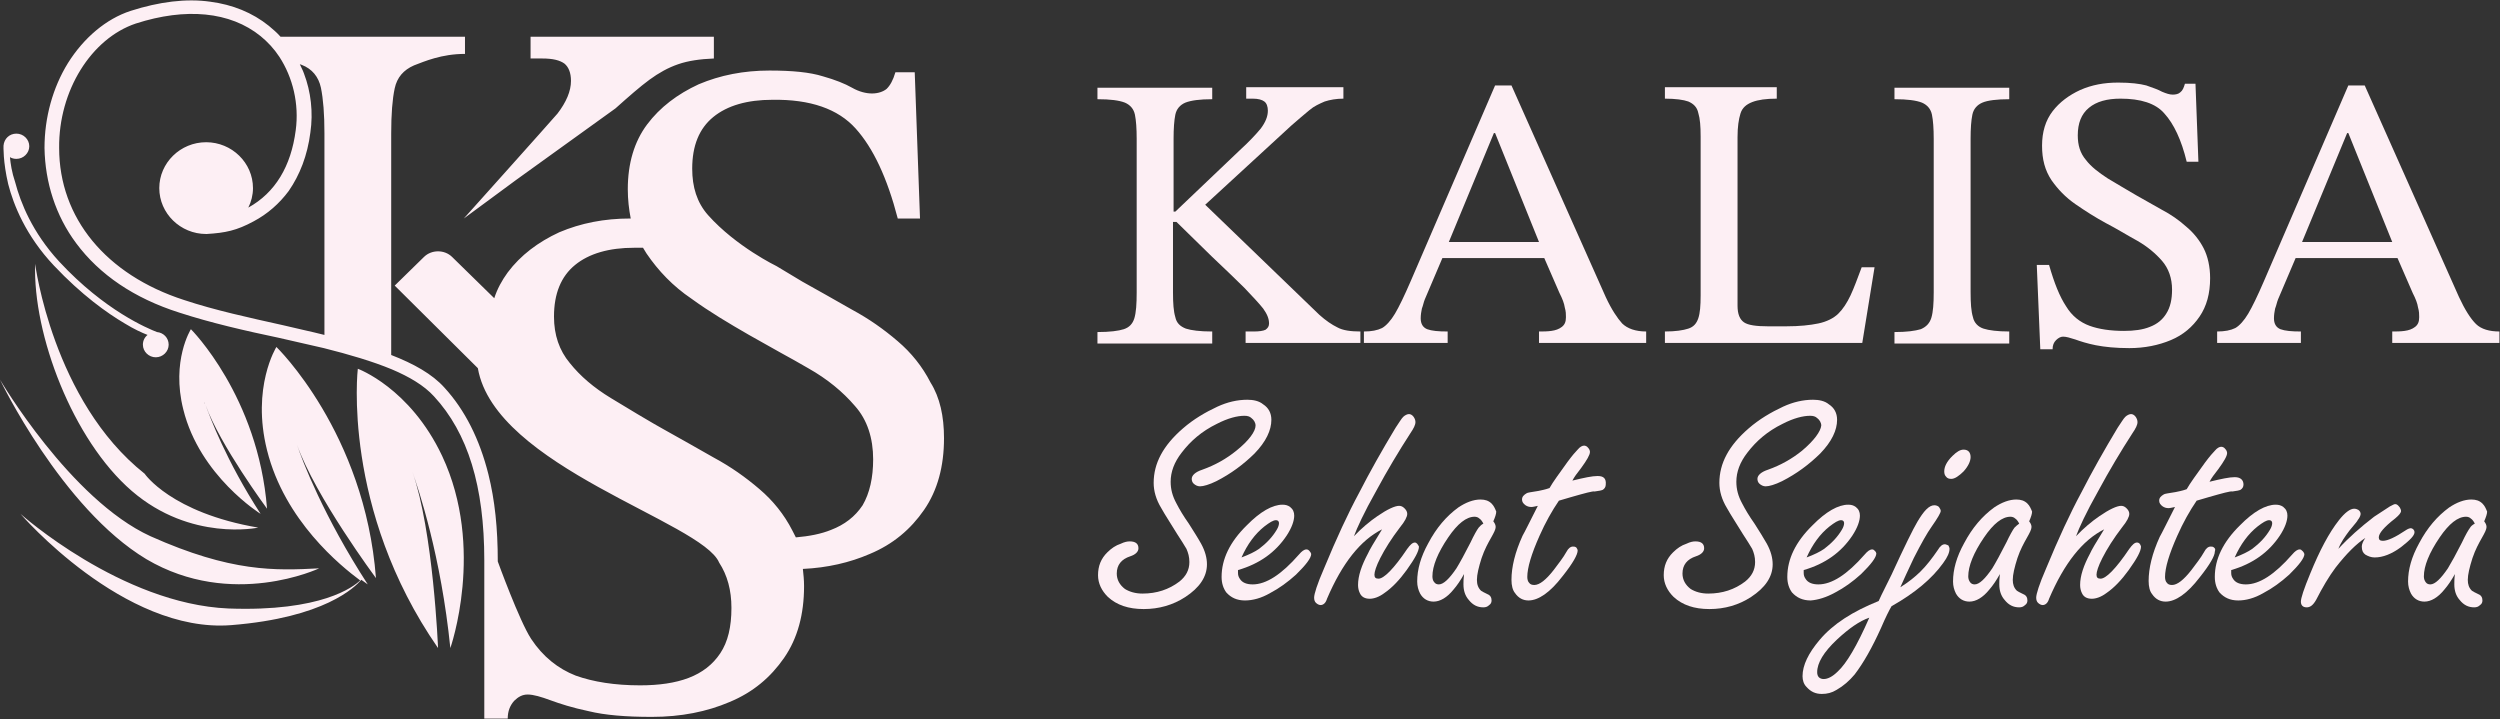 <svg xmlns="http://www.w3.org/2000/svg" width="146" height="42" viewBox="0 0 146 42" fill="none">
  <rect x="0" y="0" width="146" height="42" fill="#333333" stroke="none"/>
  <g clip-path="url(#clip0_11_6)">
    <path d="M117.34 19.359C116.656 19.359 116.143 19.292 115.836 19.191C115.528 19.091 115.288 18.856 115.22 18.521C115.117 18.187 115.083 17.718 115.083 17.048V8.105C115.083 7.502 115.117 7.033 115.186 6.699C115.254 6.364 115.459 6.129 115.767 5.995C116.075 5.861 116.622 5.794 117.34 5.794V5.124H110.637V5.794C111.39 5.794 111.903 5.861 112.245 5.995C112.552 6.129 112.758 6.364 112.826 6.699C112.894 7.033 112.929 7.502 112.929 8.105V17.081C112.929 17.718 112.894 18.22 112.792 18.555C112.689 18.89 112.484 19.091 112.176 19.225C111.834 19.325 111.355 19.392 110.637 19.392V20.062H117.34V19.359Z" fill="#FDEFF4"/>
    <path d="M70.76 19.359C70.076 19.359 69.563 19.292 69.255 19.191C68.913 19.057 68.708 18.857 68.639 18.521C68.537 18.187 68.503 17.718 68.503 17.081V12.962H68.708L70.76 14.971C71.546 15.708 72.196 16.345 72.675 16.813C73.154 17.316 73.53 17.718 73.769 18.019C74.009 18.354 74.112 18.622 74.112 18.89C74.112 19.057 74.043 19.158 73.906 19.258C73.769 19.325 73.53 19.359 73.222 19.359H72.743V20.029H79.447V19.359C78.865 19.359 78.421 19.292 78.113 19.124C77.771 18.957 77.429 18.723 77.053 18.388L70.384 11.957L75.411 7.335C75.822 6.967 76.198 6.665 76.471 6.431C76.745 6.196 77.053 6.062 77.361 5.928C77.668 5.828 78.044 5.761 78.455 5.761V5.091H72.778V5.761H73.154C73.496 5.761 73.701 5.828 73.838 5.928C73.975 6.029 74.043 6.23 74.043 6.464C74.043 6.799 73.906 7.134 73.633 7.502C73.359 7.837 72.949 8.273 72.401 8.775L68.639 12.359H68.537V8.105C68.537 7.502 68.571 7.034 68.639 6.699C68.708 6.364 68.913 6.129 69.221 5.995C69.563 5.861 70.076 5.794 70.794 5.794V5.124H64.091V5.794C64.843 5.794 65.356 5.861 65.698 5.995C66.006 6.129 66.211 6.364 66.28 6.699C66.348 7.034 66.382 7.502 66.382 8.105V17.081C66.382 17.751 66.348 18.254 66.246 18.588C66.143 18.923 65.938 19.124 65.63 19.225C65.322 19.325 64.809 19.392 64.091 19.392V20.062H70.794V19.359H70.76Z" fill="#FDEFF4"/>
    <path d="M93.776 17.349L88.27 4.99H87.313L82.388 16.412C82.012 17.282 81.704 17.919 81.465 18.321C81.225 18.723 80.951 19.024 80.712 19.158C80.439 19.292 80.097 19.359 79.652 19.359V20.029H84.543V19.359C83.995 19.359 83.619 19.325 83.346 19.225C83.106 19.124 82.969 18.923 82.969 18.588C82.969 18.387 83.004 18.187 83.038 18.019C83.106 17.852 83.14 17.651 83.209 17.483L84.235 15.072H90.186L91.075 17.115C91.246 17.45 91.348 17.718 91.382 17.952C91.451 18.187 91.451 18.354 91.451 18.521C91.451 18.79 91.382 18.957 91.212 19.091C91.04 19.225 90.835 19.292 90.596 19.325C90.356 19.359 90.117 19.359 89.878 19.359V20.029H96.136V19.359C95.521 19.359 95.042 19.191 94.734 18.89C94.46 18.588 94.118 18.086 93.776 17.349ZM87.313 7.77L89.878 14.134H84.611L87.244 7.77H87.313Z" fill="#FDEFF4"/>
    <path d="M125.548 19.091C125.138 19.258 124.625 19.325 124.044 19.325C123.257 19.325 122.573 19.225 122.026 19.024C121.479 18.823 121 18.454 120.658 17.885C120.282 17.316 119.974 16.546 119.666 15.474H118.948L119.153 20.397H119.871C119.871 20.163 119.94 19.995 120.076 19.861C120.213 19.727 120.35 19.66 120.487 19.66C120.658 19.66 120.897 19.727 121.205 19.828C121.479 19.928 121.889 20.062 122.402 20.163C122.915 20.263 123.565 20.33 124.351 20.33C125.241 20.33 126.061 20.163 126.78 19.861C127.498 19.56 128.045 19.091 128.455 18.488C128.866 17.885 129.071 17.148 129.071 16.244C129.071 15.574 128.934 14.971 128.695 14.502C128.455 14.034 128.113 13.598 127.669 13.23C127.258 12.861 126.78 12.526 126.267 12.258C125.754 11.957 125.241 11.689 124.728 11.388C124.146 11.053 123.599 10.718 123.086 10.416C122.573 10.081 122.128 9.746 121.821 9.345C121.479 8.943 121.342 8.474 121.342 7.904C121.342 7.201 121.547 6.665 121.992 6.297C122.436 5.928 123.052 5.761 123.838 5.761C125.001 5.761 125.89 6.029 126.403 6.632C126.951 7.234 127.395 8.172 127.703 9.445H128.387L128.216 4.89H127.6C127.532 5.124 127.464 5.292 127.327 5.392C127.224 5.493 127.053 5.526 126.882 5.526C126.711 5.526 126.506 5.459 126.267 5.359C126.027 5.225 125.719 5.124 125.343 4.99C124.967 4.89 124.42 4.823 123.702 4.823C122.881 4.823 122.163 4.957 121.479 5.258C120.829 5.56 120.282 5.962 119.871 6.498C119.461 7.033 119.256 7.703 119.256 8.507C119.256 9.311 119.427 9.947 119.803 10.517C120.179 11.053 120.624 11.521 121.205 11.923C121.786 12.325 122.368 12.694 122.983 13.029C123.633 13.364 124.215 13.732 124.83 14.067C125.412 14.402 125.89 14.804 126.267 15.239C126.643 15.675 126.848 16.244 126.848 16.914C126.848 17.483 126.745 17.952 126.506 18.321C126.301 18.655 125.993 18.923 125.548 19.091Z" fill="#FDEFF4"/>
    <path d="M109.474 15.608H108.722C108.483 16.244 108.277 16.813 108.072 17.249C107.867 17.684 107.628 18.053 107.354 18.321C107.08 18.588 106.67 18.79 106.191 18.89C105.712 18.99 105.097 19.057 104.31 19.057H103.25C102.566 19.057 102.087 18.99 101.848 18.823C101.608 18.655 101.472 18.354 101.472 17.852V8.005C101.472 7.402 101.54 6.967 101.643 6.632C101.745 6.297 101.985 6.096 102.327 5.962C102.669 5.828 103.147 5.761 103.763 5.761V5.091H97.231V5.761C97.846 5.761 98.325 5.828 98.599 5.928C98.906 6.062 99.112 6.263 99.18 6.598C99.283 6.933 99.317 7.368 99.317 7.971V17.249C99.317 17.852 99.283 18.287 99.18 18.588C99.078 18.89 98.906 19.091 98.599 19.191C98.291 19.292 97.846 19.359 97.231 19.359V20.029H108.756L109.474 15.608Z" fill="#FDEFF4"/>
    <path d="M144.598 18.923C144.29 18.622 143.948 18.086 143.606 17.349L138.1 4.99H137.142L132.217 16.412C131.841 17.282 131.533 17.919 131.294 18.321C131.055 18.723 130.781 19.024 130.542 19.158C130.268 19.292 129.926 19.359 129.481 19.359V20.029H134.372V19.359C133.825 19.359 133.449 19.325 133.175 19.225C132.936 19.124 132.799 18.923 132.799 18.588C132.799 18.387 132.833 18.187 132.867 18.019C132.936 17.852 132.97 17.651 133.038 17.483L134.064 15.072H140.015L140.904 17.115C141.075 17.45 141.178 17.718 141.212 17.952C141.28 18.187 141.28 18.354 141.28 18.521C141.28 18.79 141.212 18.957 141.041 19.091C140.87 19.225 140.665 19.292 140.425 19.325C140.186 19.359 139.947 19.359 139.707 19.359V20.029H145.966V19.359C145.384 19.359 144.906 19.225 144.598 18.923ZM137.142 7.77L139.707 14.134H134.44L137.074 7.77H137.142Z" fill="#FDEFF4"/>
    <path d="M129.31 31.986C129.242 31.919 129.174 31.919 129.105 31.919C128.968 31.919 128.832 32.019 128.729 32.22C128.524 32.589 128.25 32.923 127.977 33.292C127.532 33.861 127.156 34.163 126.848 34.163C126.711 34.163 126.609 34.129 126.54 34.029C126.472 33.962 126.438 33.828 126.438 33.694C126.438 33.158 126.677 32.354 127.156 31.282C127.498 30.512 127.874 29.842 128.284 29.239C128.524 29.172 128.729 29.105 128.968 29.038C129.789 28.804 130.268 28.67 130.371 28.703C130.644 28.67 130.781 28.636 130.849 28.603C130.952 28.536 131.02 28.435 131.02 28.301C131.02 28.034 130.849 27.866 130.507 27.866C130.2 27.866 129.721 27.966 129.037 28.134C129.139 27.933 129.31 27.699 129.55 27.397C129.892 26.928 130.063 26.627 130.063 26.459C130.063 26.392 130.029 26.292 129.96 26.225C129.892 26.124 129.789 26.091 129.721 26.091C129.618 26.091 129.481 26.158 129.345 26.325C129.242 26.426 129.037 26.66 128.763 27.029C128.284 27.699 127.908 28.201 127.703 28.569C127.429 28.67 127.19 28.703 127.053 28.737C126.643 28.804 126.403 28.837 126.369 28.871C126.198 28.971 126.096 29.072 126.096 29.239C126.096 29.373 126.164 29.474 126.301 29.574C126.403 29.641 126.506 29.675 126.643 29.675C126.745 29.675 126.848 29.641 127.019 29.608C126.54 30.546 126.267 31.115 126.13 31.349C125.685 32.321 125.48 33.191 125.48 33.928C125.48 34.263 125.548 34.531 125.685 34.699C125.89 35 126.164 35.134 126.472 35.134C127.053 35.134 127.737 34.665 128.455 33.727C129.071 32.957 129.345 32.455 129.345 32.22C129.379 32.086 129.379 32.053 129.31 31.986Z" fill="#FDEFF4"/>
    <path d="M76.3 32.086C76.163 32.086 76.027 32.187 75.856 32.388C74.83 33.56 73.941 34.129 73.154 34.129C72.812 34.129 72.538 34.029 72.401 33.794C72.333 33.694 72.299 33.593 72.299 33.459V33.292C73.564 32.923 74.488 32.254 75.138 31.282C75.445 30.813 75.582 30.412 75.582 30.11C75.582 29.909 75.514 29.742 75.343 29.608C75.206 29.507 75.069 29.474 74.898 29.474C74.317 29.474 73.599 29.876 72.812 30.679C71.82 31.651 71.341 32.656 71.341 33.694C71.341 34.062 71.444 34.364 71.615 34.598C71.888 34.9 72.231 35.067 72.709 35.067C73.154 35.067 73.667 34.933 74.18 34.632C74.693 34.364 75.206 33.995 75.685 33.56C76.266 32.99 76.574 32.589 76.574 32.354C76.574 32.321 76.54 32.254 76.505 32.22C76.437 32.12 76.369 32.086 76.3 32.086ZM73.838 30.746C74.146 30.512 74.351 30.378 74.522 30.378C74.624 30.378 74.693 30.445 74.693 30.546C74.693 30.646 74.659 30.78 74.556 30.947C74.317 31.349 73.975 31.718 73.53 32.053C73.291 32.22 72.949 32.388 72.504 32.555C72.846 31.785 73.291 31.182 73.838 30.746Z" fill="#FDEFF4"/>
    <path d="M72.196 26.325C71.615 26.794 70.965 27.163 70.213 27.431C69.802 27.565 69.597 27.766 69.597 27.966C69.597 28.067 69.631 28.168 69.7 28.235C69.802 28.335 69.939 28.402 70.076 28.402C70.281 28.402 70.623 28.302 71.034 28.101C71.888 27.665 72.607 27.129 73.257 26.493C73.941 25.79 74.248 25.12 74.248 24.517C74.248 24.115 74.077 23.813 73.769 23.613C73.53 23.412 73.188 23.345 72.846 23.345C72.265 23.345 71.683 23.479 71.102 23.746C70.384 24.081 69.7 24.483 69.084 25.019C67.921 26.024 67.374 27.062 67.374 28.201C67.374 28.67 67.511 29.172 67.819 29.675C68.058 30.11 68.4 30.613 68.742 31.182C68.981 31.55 69.153 31.818 69.289 32.053C69.392 32.287 69.46 32.522 69.46 32.823C69.46 33.292 69.255 33.66 68.879 33.962C68.263 34.431 67.545 34.665 66.724 34.665C66.314 34.665 65.972 34.565 65.698 34.397C65.391 34.163 65.219 33.861 65.219 33.493C65.219 32.99 65.493 32.656 66.006 32.488C66.314 32.388 66.485 32.22 66.485 32.019C66.485 31.751 66.314 31.617 65.972 31.617C65.835 31.617 65.664 31.651 65.459 31.751C65.151 31.852 64.912 32.019 64.672 32.254C64.296 32.622 64.125 33.057 64.125 33.593C64.125 34.062 64.33 34.498 64.707 34.866C65.219 35.335 65.903 35.569 66.793 35.569C67.682 35.569 68.503 35.335 69.221 34.866C70.042 34.33 70.486 33.694 70.486 32.957C70.486 32.589 70.384 32.187 70.144 31.751C69.939 31.383 69.7 31.014 69.426 30.579C69.118 30.144 68.879 29.742 68.708 29.407C68.469 28.971 68.366 28.569 68.366 28.134C68.366 27.565 68.571 26.995 69.016 26.426C69.529 25.756 70.178 25.187 71.068 24.751C71.718 24.416 72.265 24.282 72.675 24.282C72.846 24.282 72.983 24.316 73.085 24.416C73.222 24.517 73.325 24.684 73.325 24.852C73.325 25.187 72.949 25.723 72.196 26.325Z" fill="#FDEFF4"/>
    <path d="M134.475 32.187C134.406 32.12 134.372 32.086 134.304 32.086C134.167 32.086 134.03 32.187 133.859 32.388C132.833 33.56 131.944 34.129 131.157 34.129C130.815 34.129 130.542 34.029 130.405 33.794C130.336 33.694 130.302 33.593 130.302 33.459V33.292C131.568 32.923 132.491 32.254 133.141 31.282C133.449 30.813 133.585 30.412 133.585 30.11C133.585 29.909 133.517 29.742 133.346 29.608C133.209 29.507 133.072 29.474 132.901 29.474C132.32 29.474 131.602 29.876 130.815 30.679C129.823 31.651 129.345 32.656 129.345 33.694C129.345 34.062 129.447 34.364 129.618 34.598C129.892 34.9 130.234 35.067 130.713 35.067C131.157 35.067 131.67 34.933 132.183 34.632C132.696 34.364 133.209 33.995 133.688 33.56C134.269 32.99 134.577 32.589 134.577 32.354C134.543 32.287 134.543 32.254 134.475 32.187ZM131.841 30.746C132.149 30.512 132.354 30.378 132.525 30.378C132.628 30.378 132.696 30.445 132.696 30.546C132.696 30.646 132.662 30.78 132.559 30.947C132.32 31.349 131.978 31.718 131.533 32.053C131.294 32.22 130.952 32.388 130.507 32.555C130.849 31.785 131.294 31.182 131.841 30.746Z" fill="#FDEFF4"/>
    <path d="M144.974 29.407C144.803 29.239 144.598 29.172 144.324 29.172C143.914 29.172 143.469 29.34 143.025 29.641C142.341 30.143 141.759 30.813 141.28 31.718C140.836 32.522 140.631 33.258 140.631 33.962C140.631 34.23 140.699 34.464 140.802 34.665C140.973 34.967 141.246 35.134 141.588 35.134C141.964 35.134 142.375 34.9 142.751 34.431C142.956 34.196 143.161 33.895 143.367 33.526C143.332 33.794 143.332 33.995 143.332 34.129C143.332 34.498 143.435 34.799 143.64 35.033C143.88 35.335 144.153 35.469 144.495 35.469C144.632 35.469 144.735 35.435 144.837 35.335C144.94 35.268 144.974 35.167 144.974 35.067C144.974 34.9 144.906 34.766 144.735 34.699C144.529 34.598 144.393 34.531 144.358 34.498C144.187 34.33 144.119 34.129 144.119 33.861C144.119 33.56 144.222 33.124 144.393 32.589C144.564 32.086 144.769 31.718 144.94 31.416C145.111 31.115 145.213 30.914 145.213 30.78C145.213 30.679 145.179 30.579 145.077 30.445C145.179 30.21 145.248 30.01 145.248 29.876C145.179 29.708 145.111 29.541 144.974 29.407ZM144.256 30.813C144.153 30.947 143.982 31.249 143.777 31.684C143.435 32.354 143.161 32.856 142.956 33.191C142.546 33.794 142.204 34.129 141.93 34.129C141.828 34.129 141.725 34.096 141.657 33.995C141.588 33.895 141.554 33.794 141.554 33.66C141.554 33.057 141.862 32.287 142.477 31.383C143.025 30.579 143.538 30.177 144.016 30.177C144.119 30.177 144.222 30.21 144.29 30.277C144.393 30.345 144.461 30.445 144.529 30.579C144.393 30.646 144.29 30.746 144.256 30.813Z" fill="#FDEFF4"/>
    <path d="M141.007 31.081C141.007 31.014 140.973 30.947 140.938 30.914C140.904 30.88 140.836 30.847 140.802 30.847C140.733 30.847 140.631 30.88 140.528 30.947C139.878 31.383 139.434 31.584 139.16 31.584C138.989 31.584 138.921 31.517 138.921 31.383C138.921 31.148 139.228 30.78 139.878 30.277C140.118 30.076 140.22 29.943 140.22 29.842C140.22 29.775 140.186 29.708 140.152 29.641C140.049 29.507 139.981 29.44 139.878 29.44C139.844 29.44 139.741 29.474 139.57 29.574C139.263 29.775 138.955 29.976 138.647 30.177C137.86 30.78 137.142 31.416 136.561 32.053C136.698 31.684 136.937 31.349 137.211 30.981C137.518 30.612 137.689 30.412 137.689 30.378C137.826 30.21 137.86 30.076 137.86 30.01C137.86 29.943 137.826 29.842 137.724 29.775C137.655 29.742 137.587 29.708 137.484 29.708C137.245 29.708 136.937 29.943 136.595 30.378C136.014 31.115 135.466 32.153 134.919 33.493C134.543 34.397 134.372 34.933 134.372 35.134C134.372 35.335 134.475 35.469 134.714 35.469C134.919 35.469 135.09 35.335 135.261 35.033C135.637 34.297 136.014 33.66 136.39 33.158C137.04 32.321 137.621 31.751 138.134 31.416C137.997 31.617 137.929 31.785 137.929 31.919C137.929 32.153 137.997 32.287 138.134 32.388C138.305 32.488 138.476 32.555 138.681 32.555C139.16 32.555 139.673 32.354 140.22 31.952C140.733 31.55 141.007 31.282 141.007 31.081Z" fill="#FDEFF4"/>
    <path d="M82.627 31.684C82.49 31.684 82.354 31.818 82.183 32.053C81.396 33.225 80.815 33.794 80.507 33.794C80.336 33.794 80.267 33.727 80.267 33.56C80.267 33.392 80.37 33.057 80.609 32.589C80.883 32.053 81.259 31.45 81.772 30.78C82.046 30.445 82.183 30.177 82.183 30.01C82.183 29.876 82.114 29.775 82.012 29.675C81.909 29.574 81.806 29.541 81.704 29.541C81.465 29.541 81.02 29.742 80.439 30.143C79.994 30.445 79.515 30.847 79.07 31.316C79.242 30.847 79.652 29.943 80.37 28.67C81.02 27.464 81.704 26.325 82.354 25.321C82.559 25.019 82.662 24.818 82.662 24.651C82.662 24.55 82.627 24.45 82.559 24.349C82.49 24.249 82.388 24.182 82.285 24.182C82.183 24.182 82.046 24.249 81.943 24.349C81.841 24.45 81.704 24.684 81.499 24.986C80.712 26.292 79.994 27.565 79.378 28.77C78.728 29.976 78.044 31.45 77.326 33.191C76.916 34.129 76.745 34.699 76.745 34.9C76.745 35.033 76.779 35.134 76.847 35.201C76.916 35.268 77.019 35.335 77.121 35.335C77.292 35.335 77.429 35.201 77.497 34.967C78.386 32.89 79.447 31.55 80.712 30.914C80.233 31.684 79.96 32.153 79.891 32.321C79.515 33.024 79.31 33.627 79.31 34.163C79.31 34.33 79.344 34.498 79.412 34.632C79.515 34.866 79.72 34.967 79.994 34.967C80.233 34.967 80.541 34.866 80.849 34.632C81.293 34.33 81.738 33.861 82.148 33.292C82.627 32.622 82.867 32.187 82.867 31.919C82.798 31.785 82.73 31.684 82.627 31.684Z" fill="#FDEFF4"/>
    <path d="M118.401 29.407C118.23 29.239 118.024 29.172 117.751 29.172C117.34 29.172 116.896 29.34 116.451 29.641C115.767 30.143 115.186 30.813 114.707 31.718C114.262 32.522 114.057 33.258 114.057 33.962C114.057 34.23 114.126 34.464 114.228 34.665C114.399 34.967 114.673 35.134 115.015 35.134C115.391 35.134 115.801 34.9 116.178 34.431C116.383 34.196 116.588 33.895 116.793 33.526C116.759 33.794 116.759 33.995 116.759 34.129C116.759 34.498 116.862 34.799 117.067 35.033C117.306 35.335 117.58 35.469 117.922 35.469C118.059 35.469 118.161 35.435 118.264 35.335C118.366 35.268 118.401 35.167 118.401 35.067C118.401 34.9 118.332 34.766 118.161 34.699C117.956 34.598 117.819 34.531 117.785 34.498C117.614 34.33 117.546 34.129 117.546 33.861C117.546 33.56 117.648 33.124 117.819 32.589C117.99 32.086 118.195 31.718 118.366 31.416C118.537 31.115 118.64 30.914 118.64 30.78C118.64 30.679 118.606 30.579 118.503 30.445C118.606 30.21 118.674 30.01 118.674 29.876C118.606 29.708 118.537 29.541 118.401 29.407ZM117.648 30.813C117.546 30.947 117.375 31.249 117.169 31.684C116.827 32.354 116.554 32.856 116.349 33.191C115.938 33.794 115.596 34.129 115.323 34.129C115.22 34.129 115.117 34.096 115.049 33.995C114.981 33.895 114.946 33.794 114.946 33.66C114.946 33.057 115.254 32.287 115.87 31.383C116.417 30.579 116.93 30.177 117.409 30.177C117.511 30.177 117.614 30.21 117.682 30.277C117.785 30.345 117.853 30.445 117.922 30.579C117.819 30.646 117.717 30.746 117.648 30.813Z" fill="#FDEFF4"/>
    <path d="M114.673 27.531C114.946 27.23 115.083 26.928 115.083 26.694C115.083 26.426 114.946 26.258 114.673 26.258C114.468 26.258 114.262 26.392 114.023 26.627C113.681 26.962 113.544 27.263 113.544 27.531C113.544 27.665 113.578 27.765 113.647 27.832C113.715 27.933 113.818 27.966 113.955 27.966C114.16 27.966 114.399 27.799 114.673 27.531Z" fill="#FDEFF4"/>
    <path d="M105.234 26.325C104.652 26.794 104.002 27.163 103.25 27.431C102.84 27.565 102.634 27.766 102.634 27.966C102.634 28.067 102.669 28.168 102.737 28.235C102.84 28.335 102.976 28.402 103.113 28.402C103.318 28.402 103.66 28.302 104.071 28.101C104.926 27.665 105.644 27.129 106.294 26.493C106.978 25.79 107.286 25.12 107.286 24.517C107.286 24.115 107.115 23.813 106.807 23.613C106.567 23.412 106.225 23.345 105.883 23.345C105.302 23.345 104.721 23.479 104.139 23.746C103.421 24.081 102.737 24.483 102.121 25.019C100.959 26.024 100.411 27.062 100.411 28.201C100.411 28.67 100.548 29.172 100.856 29.675C101.095 30.11 101.437 30.613 101.779 31.182C102.019 31.55 102.19 31.818 102.327 32.053C102.429 32.287 102.498 32.522 102.498 32.823C102.498 33.292 102.292 33.66 101.916 33.962C101.301 34.431 100.582 34.665 99.762 34.665C99.351 34.665 99.009 34.565 98.736 34.397C98.428 34.163 98.257 33.861 98.257 33.493C98.257 32.99 98.53 32.656 99.043 32.488C99.351 32.388 99.522 32.22 99.522 32.019C99.522 31.751 99.351 31.617 99.009 31.617C98.872 31.617 98.701 31.651 98.496 31.751C98.188 31.852 97.949 32.019 97.71 32.254C97.333 32.622 97.162 33.057 97.162 33.593C97.162 34.062 97.368 34.498 97.744 34.866C98.257 35.335 98.941 35.569 99.83 35.569C100.719 35.569 101.54 35.335 102.258 34.866C103.079 34.33 103.524 33.694 103.524 32.957C103.524 32.589 103.421 32.187 103.182 31.751C102.976 31.383 102.737 31.014 102.463 30.579C102.156 30.144 101.916 29.742 101.745 29.407C101.506 28.971 101.403 28.569 101.403 28.134C101.403 27.565 101.608 26.995 102.053 26.426C102.566 25.756 103.216 25.187 104.105 24.751C104.755 24.416 105.302 24.282 105.712 24.282C105.883 24.282 106.02 24.316 106.123 24.416C106.26 24.517 106.362 24.684 106.362 24.852C106.328 25.187 105.952 25.723 105.234 26.325Z" fill="#FDEFF4"/>
    <path d="M113.578 31.785C113.442 31.785 113.305 31.885 113.168 32.12C112.826 32.622 112.484 33.057 112.142 33.392C111.834 33.694 111.458 33.995 110.979 34.297C111.15 33.895 111.424 33.325 111.766 32.589C112.21 31.718 112.552 31.115 112.792 30.78C113.168 30.244 113.339 29.943 113.339 29.842C113.339 29.775 113.305 29.708 113.236 29.608C113.168 29.541 113.065 29.507 112.963 29.507C112.655 29.507 112.347 29.842 111.971 30.479C111.732 30.88 111.219 31.919 110.466 33.56L109.885 34.732L109.714 35.1C108.209 35.703 107.046 36.44 106.26 37.378C105.61 38.148 105.268 38.852 105.268 39.488C105.268 39.722 105.336 39.957 105.507 40.124C105.747 40.392 106.02 40.526 106.396 40.526C106.704 40.526 106.978 40.459 107.251 40.292C107.662 40.057 108.004 39.756 108.312 39.388C108.825 38.718 109.338 37.813 109.851 36.675C110.124 36.038 110.329 35.636 110.466 35.402C111.834 34.632 112.826 33.794 113.476 32.89C113.749 32.522 113.852 32.254 113.852 32.053C113.852 31.986 113.818 31.919 113.784 31.852C113.681 31.818 113.647 31.785 113.578 31.785ZM107.32 39.22C107.012 39.522 106.738 39.656 106.499 39.656C106.396 39.656 106.294 39.622 106.225 39.555C106.157 39.488 106.123 39.388 106.123 39.254C106.123 38.718 106.499 38.081 107.286 37.344C107.97 36.708 108.585 36.273 109.167 36.072C108.448 37.713 107.833 38.751 107.32 39.22Z" fill="#FDEFF4"/>
    <path d="M93.298 27.799C92.99 27.799 92.511 27.899 91.827 28.067C91.93 27.866 92.101 27.632 92.34 27.33C92.682 26.861 92.853 26.56 92.853 26.392C92.853 26.325 92.819 26.225 92.751 26.158C92.682 26.057 92.579 26.024 92.511 26.024C92.409 26.024 92.272 26.091 92.135 26.258C92.032 26.359 91.827 26.593 91.553 26.962C91.075 27.632 90.698 28.134 90.493 28.502C90.22 28.603 89.98 28.636 89.844 28.67C89.433 28.737 89.194 28.77 89.159 28.804C88.989 28.904 88.886 29.005 88.886 29.172C88.886 29.306 88.954 29.407 89.091 29.507C89.194 29.574 89.296 29.608 89.433 29.608C89.536 29.608 89.638 29.574 89.809 29.541C89.331 30.479 89.057 31.048 88.92 31.282C88.475 32.254 88.27 33.124 88.27 33.861C88.27 34.196 88.339 34.464 88.475 34.632C88.681 34.933 88.954 35.067 89.262 35.067C89.844 35.067 90.528 34.598 91.246 33.66C91.861 32.89 92.135 32.388 92.135 32.153C92.135 32.086 92.101 32.053 92.067 31.986C91.998 31.919 91.93 31.919 91.861 31.919C91.725 31.919 91.588 32.019 91.485 32.22C91.28 32.589 91.006 32.923 90.733 33.292C90.288 33.861 89.912 34.163 89.604 34.163C89.467 34.163 89.365 34.129 89.296 34.029C89.228 33.962 89.194 33.828 89.194 33.694C89.194 33.158 89.433 32.354 89.912 31.282C90.254 30.512 90.63 29.842 91.04 29.239C91.28 29.172 91.485 29.105 91.725 29.038C92.545 28.804 93.024 28.67 93.127 28.703C93.4 28.67 93.537 28.636 93.606 28.603C93.708 28.536 93.776 28.435 93.776 28.301C93.811 27.933 93.64 27.799 93.298 27.799Z" fill="#FDEFF4"/>
    <path d="M107.183 34.598C107.696 34.33 108.209 33.962 108.688 33.526C109.269 32.957 109.577 32.555 109.577 32.321C109.577 32.287 109.543 32.22 109.509 32.187C109.44 32.12 109.406 32.086 109.338 32.086C109.201 32.086 109.064 32.187 108.893 32.388C107.867 33.56 106.978 34.129 106.191 34.129C105.849 34.129 105.576 34.029 105.439 33.794C105.37 33.694 105.336 33.593 105.336 33.459V33.292C106.602 32.923 107.525 32.254 108.175 31.282C108.483 30.813 108.619 30.412 108.619 30.11C108.619 29.909 108.551 29.742 108.38 29.608C108.243 29.507 108.106 29.474 107.935 29.474C107.354 29.474 106.636 29.876 105.849 30.679C104.857 31.651 104.379 32.656 104.379 33.694C104.379 34.062 104.481 34.364 104.652 34.598C104.926 34.9 105.268 35.067 105.747 35.067C106.157 35.033 106.636 34.9 107.183 34.598ZM106.841 30.746C107.149 30.512 107.354 30.378 107.525 30.378C107.628 30.378 107.696 30.445 107.696 30.546C107.696 30.646 107.662 30.78 107.559 30.947C107.32 31.349 106.978 31.718 106.533 32.053C106.294 32.22 105.952 32.388 105.507 32.555C105.849 31.785 106.294 31.182 106.841 30.746Z" fill="#FDEFF4"/>
    <path d="M87.108 29.407C86.936 29.239 86.731 29.172 86.458 29.172C86.047 29.172 85.603 29.34 85.158 29.641C84.474 30.143 83.893 30.813 83.414 31.718C82.969 32.522 82.764 33.258 82.764 33.962C82.764 34.23 82.832 34.464 82.935 34.665C83.106 34.967 83.38 35.134 83.722 35.134C84.098 35.134 84.508 34.9 84.885 34.431C85.09 34.196 85.295 33.895 85.5 33.526C85.466 33.794 85.466 33.995 85.466 34.129C85.466 34.498 85.569 34.799 85.774 35.033C86.013 35.335 86.287 35.469 86.629 35.469C86.766 35.469 86.868 35.435 86.971 35.335C87.073 35.268 87.108 35.167 87.108 35.067C87.108 34.9 87.039 34.766 86.868 34.699C86.663 34.598 86.526 34.531 86.492 34.498C86.321 34.33 86.252 34.129 86.252 33.861C86.252 33.56 86.355 33.124 86.526 32.589C86.697 32.086 86.902 31.718 87.073 31.416C87.244 31.115 87.347 30.914 87.347 30.78C87.347 30.679 87.313 30.579 87.21 30.445C87.313 30.21 87.381 30.01 87.381 29.876C87.313 29.708 87.244 29.541 87.108 29.407ZM86.355 30.813C86.252 30.947 86.082 31.249 85.876 31.684C85.534 32.354 85.261 32.856 85.055 33.191C84.645 33.794 84.303 34.129 84.029 34.129C83.927 34.129 83.824 34.096 83.756 33.995C83.688 33.928 83.653 33.794 83.653 33.66C83.653 33.057 83.961 32.287 84.577 31.383C85.124 30.579 85.637 30.177 86.116 30.177C86.218 30.177 86.321 30.21 86.389 30.277C86.492 30.345 86.56 30.445 86.629 30.579C86.492 30.646 86.424 30.746 86.355 30.813Z" fill="#FDEFF4"/>
    <path d="M124.796 31.684C124.659 31.684 124.522 31.818 124.351 32.053C123.565 33.225 122.983 33.794 122.676 33.794C122.505 33.794 122.436 33.727 122.436 33.56C122.436 33.392 122.539 33.057 122.778 32.589C123.052 32.053 123.428 31.45 123.941 30.78C124.215 30.445 124.351 30.177 124.351 30.01C124.351 29.876 124.283 29.775 124.18 29.675C124.078 29.574 123.975 29.541 123.873 29.541C123.633 29.541 123.189 29.742 122.607 30.143C122.163 30.445 121.684 30.847 121.239 31.316C121.41 30.847 121.821 29.943 122.539 28.67C123.189 27.464 123.873 26.325 124.522 25.321C124.728 25.019 124.83 24.818 124.83 24.651C124.83 24.55 124.796 24.45 124.728 24.349C124.659 24.249 124.557 24.182 124.454 24.182C124.351 24.182 124.215 24.249 124.112 24.349C124.009 24.45 123.873 24.684 123.667 24.986C122.881 26.292 122.163 27.565 121.547 28.77C120.897 29.976 120.213 31.45 119.495 33.191C119.085 34.129 118.914 34.699 118.914 34.9C118.914 35.033 118.948 35.134 119.016 35.201C119.085 35.268 119.187 35.335 119.29 35.335C119.461 35.335 119.598 35.201 119.666 34.967C120.555 32.89 121.615 31.55 122.881 30.914C122.402 31.684 122.128 32.153 122.06 32.321C121.684 33.024 121.479 33.627 121.479 34.163C121.479 34.33 121.513 34.498 121.581 34.632C121.684 34.866 121.889 34.967 122.163 34.967C122.402 34.967 122.71 34.866 123.018 34.632C123.462 34.33 123.907 33.861 124.317 33.292C124.796 32.622 125.035 32.187 125.035 31.919C125.001 31.785 124.933 31.684 124.796 31.684Z" fill="#FDEFF4"/>
    <path d="M31.669 3.416H30.985V2.144H41.69V3.416C40.869 3.45 40.185 3.55 39.604 3.751C39.022 3.952 38.475 4.254 37.928 4.656C37.381 5.057 36.731 5.627 35.944 6.33L30.13 10.517L27.086 12.761C27.086 12.761 32.011 7.268 32.558 6.632C33.071 5.962 33.345 5.325 33.345 4.723C33.345 4.254 33.208 3.919 32.969 3.718C32.695 3.517 32.285 3.416 31.669 3.416ZM55.13 25.588C55.13 27.23 54.754 28.636 53.968 29.775C53.181 30.914 52.155 31.785 50.787 32.354C49.624 32.856 48.325 33.158 46.888 33.225C46.922 33.56 46.957 33.861 46.957 34.23C46.957 35.871 46.581 37.278 45.794 38.416C45.007 39.555 43.981 40.426 42.613 40.995C41.279 41.565 39.775 41.866 38.065 41.866C36.56 41.866 35.329 41.766 34.371 41.531C33.413 41.33 32.695 41.096 32.148 40.895C31.601 40.694 31.156 40.56 30.814 40.56C30.506 40.56 30.267 40.694 30.028 40.928C29.788 41.196 29.651 41.531 29.651 41.967H28.283V32.722C28.283 28.402 27.326 25.287 25.342 23.144C24.761 22.507 23.906 22.005 22.88 21.569C21.751 21.101 20.383 20.699 18.913 20.33C18.058 20.129 17.168 19.928 16.279 19.727C14.364 19.325 12.312 18.857 10.465 18.254C7.832 17.416 5.814 16.043 4.446 14.201C3.249 12.593 2.633 10.651 2.599 8.641C2.599 6.866 3.078 5.124 3.967 3.684C4.891 2.211 6.19 1.105 7.627 0.636C9.302 0.1 10.876 -0.1 12.278 0.1C13.577 0.268 14.74 0.737 15.698 1.507C15.937 1.708 16.177 1.909 16.382 2.144H27.155V3.148C25.787 3.148 24.795 3.584 24.179 3.818C23.564 4.086 23.188 4.522 23.051 5.158C22.914 5.794 22.846 6.665 22.846 7.804V15.574V17.249V20.732C24.145 21.235 25.24 21.837 25.958 22.641C27.155 23.947 28.01 25.655 28.523 27.699C28.899 29.206 29.07 30.847 29.07 32.789C29.07 32.789 30.335 36.273 31.019 37.311C31.703 38.349 32.593 39.053 33.619 39.455C34.645 39.823 35.91 40.024 37.381 40.024C38.475 40.024 39.433 39.89 40.219 39.589C41.006 39.287 41.621 38.818 42.066 38.148C42.511 37.478 42.716 36.608 42.716 35.502C42.716 34.464 42.477 33.593 41.998 32.856C41.006 30.479 28.899 27.263 27.907 21.502L23.051 16.679L24.761 15.005C25.205 14.569 25.958 14.569 26.402 15.005L28.865 17.416C29.036 16.88 29.309 16.378 29.651 15.909C30.404 14.904 31.43 14.134 32.661 13.565C33.926 13.029 35.294 12.761 36.799 12.761H36.834C36.731 12.225 36.663 11.655 36.663 11.053C36.663 9.545 37.039 8.273 37.791 7.268C38.544 6.263 39.569 5.493 40.801 4.923C42.066 4.388 43.434 4.12 44.939 4.12C46.273 4.12 47.299 4.22 48.051 4.455C48.769 4.656 49.351 4.89 49.761 5.124C50.172 5.359 50.582 5.459 50.924 5.459C51.266 5.459 51.574 5.359 51.779 5.191C51.984 4.99 52.155 4.689 52.292 4.22H53.42L53.728 12.761H52.429C51.813 10.383 50.992 8.641 49.966 7.502C48.94 6.364 47.333 5.794 45.11 5.828C43.639 5.828 42.477 6.163 41.656 6.833C40.835 7.502 40.425 8.507 40.425 9.847C40.425 10.919 40.698 11.823 41.348 12.56C42.989 14.402 45.349 15.541 45.349 15.541C45.862 15.842 46.341 16.143 46.854 16.445C47.812 16.981 48.769 17.517 49.761 18.086C50.753 18.622 51.608 19.225 52.429 19.928C53.215 20.598 53.865 21.402 54.344 22.34C54.891 23.21 55.13 24.316 55.13 25.588ZM18.947 7.77C18.947 6.665 18.878 5.794 18.742 5.124C18.605 4.488 18.229 4.019 17.613 3.785C17.579 3.785 17.545 3.751 17.51 3.751C17.579 3.919 17.681 4.086 17.75 4.287C18.16 5.359 18.297 6.565 18.126 7.737C17.955 9.077 17.51 10.215 16.861 11.153C16.313 11.89 15.629 12.493 14.809 12.928C13.817 13.464 13.167 13.598 12.073 13.665H12.038C10.534 13.665 9.302 12.459 9.302 10.986C9.302 9.512 10.534 8.306 12.038 8.306C13.543 8.306 14.774 9.512 14.774 10.986C14.774 11.388 14.672 11.79 14.501 12.124C16.074 11.254 16.997 9.713 17.271 7.603C17.476 6.062 17.1 4.522 16.313 3.316C16.006 2.847 15.629 2.445 15.219 2.11C13.441 0.67 10.841 0.435 7.934 1.373C5.335 2.244 3.42 5.292 3.454 8.641C3.454 12.727 6.19 16.043 10.739 17.517C12.551 18.12 14.569 18.555 16.519 18.99C17.339 19.191 18.16 19.359 18.947 19.56V7.77ZM50.992 26.828C50.992 25.588 50.65 24.517 49.932 23.713C49.214 22.876 48.325 22.139 47.196 21.502C46.683 21.201 46.136 20.899 45.589 20.598L43.742 19.56C42.579 18.89 41.45 18.22 40.39 17.45C39.296 16.713 38.441 15.809 37.757 14.804C37.688 14.703 37.62 14.569 37.552 14.469C37.381 14.469 37.21 14.469 37.039 14.469C35.568 14.469 34.405 14.804 33.584 15.474C32.764 16.144 32.353 17.148 32.353 18.488C32.353 19.56 32.661 20.464 33.277 21.201C33.892 21.971 34.679 22.641 35.671 23.244C36.15 23.546 38.338 24.852 38.783 25.086C39.74 25.622 40.698 26.158 41.69 26.727C42.682 27.263 43.537 27.866 44.358 28.569C45.144 29.239 45.794 30.043 46.273 30.981C46.341 31.115 46.41 31.249 46.478 31.383C47.264 31.316 47.949 31.182 48.53 30.947C49.316 30.646 49.932 30.177 50.377 29.507C50.787 28.804 50.992 27.899 50.992 26.828ZM25.821 26.627C28.352 32.019 26.3 37.847 26.3 37.847C25.753 32.455 24.453 28.603 24.077 27.531C25.308 31.014 25.582 37.847 25.582 37.847C19.939 29.708 20.896 21.536 20.896 21.536C20.896 21.536 23.94 22.641 25.821 26.627ZM23.974 27.297C23.974 27.263 23.974 27.263 23.974 27.263C23.974 27.263 23.974 27.263 23.974 27.297ZM21.956 33.761C21.956 33.761 18.4 28.971 17.339 25.957C17.647 26.895 18.913 30.177 21.478 34.129C21.478 34.129 21.341 34.029 21.101 33.861C20.725 34.297 18.947 36.072 13.509 36.507C7.216 37.01 1.197 30.01 1.197 30.01C1.197 30.01 7.079 35.268 13.338 35.536C18.776 35.737 20.657 34.263 21.033 33.895C19.904 33.057 16.621 30.412 15.595 26.292C14.672 22.608 16.142 20.263 16.142 20.263C16.142 20.263 21.307 25.254 21.956 33.761ZM17.237 25.723C17.237 25.689 17.237 25.723 17.237 25.723V25.723ZM15.595 29.708C15.595 29.708 12.825 25.957 12.004 23.646C12.244 24.316 13.201 26.895 15.219 30.01C15.219 30.01 11.662 27.799 10.705 23.914C9.986 21.067 11.149 19.225 11.149 19.225C11.149 19.225 15.082 23.144 15.595 29.708ZM11.97 23.579C11.97 23.546 11.97 23.512 11.936 23.512C11.936 23.479 11.936 23.512 11.97 23.579ZM3.146 15.507C4.754 17.215 6.259 18.287 7.285 18.89C7.832 19.225 8.276 19.426 8.618 19.56C8.447 19.694 8.345 19.895 8.345 20.129C8.345 20.531 8.687 20.866 9.097 20.866C9.508 20.866 9.85 20.531 9.85 20.129C9.85 19.727 9.542 19.426 9.166 19.392C8.653 19.191 6.122 18.153 3.454 15.273C1.881 13.565 1.197 11.823 0.889 10.651C0.684 10.048 0.616 9.545 0.581 9.177C0.684 9.244 0.821 9.278 0.958 9.278C1.368 9.278 1.71 8.943 1.71 8.541C1.71 8.139 1.368 7.804 0.958 7.804C0.547 7.804 0.239 8.105 0.205 8.507C0.205 8.541 0.171 9.445 0.479 10.751C0.787 11.957 1.505 13.766 3.146 15.507ZM8.447 27.665C3.078 23.412 2.052 15.407 2.052 15.407C1.915 19.526 4.241 25.689 7.695 28.67C11.149 31.651 15.082 30.813 15.082 30.813C9.986 29.943 8.447 27.665 8.447 27.665ZM8.55 32.656C13.543 35.603 18.639 33.191 18.639 33.191C16.074 33.325 13.509 33.426 8.789 31.316C4.104 29.172 0 22.172 0 22.172C0 22.172 3.591 29.675 8.55 32.656Z" fill="#FDEFF4"/>
  </g>
  <defs>
    <clipPath id="clip0_11_6">
      <rect width="146" height="42" fill="white"/>
    </clipPath>
  </defs>
</svg>

